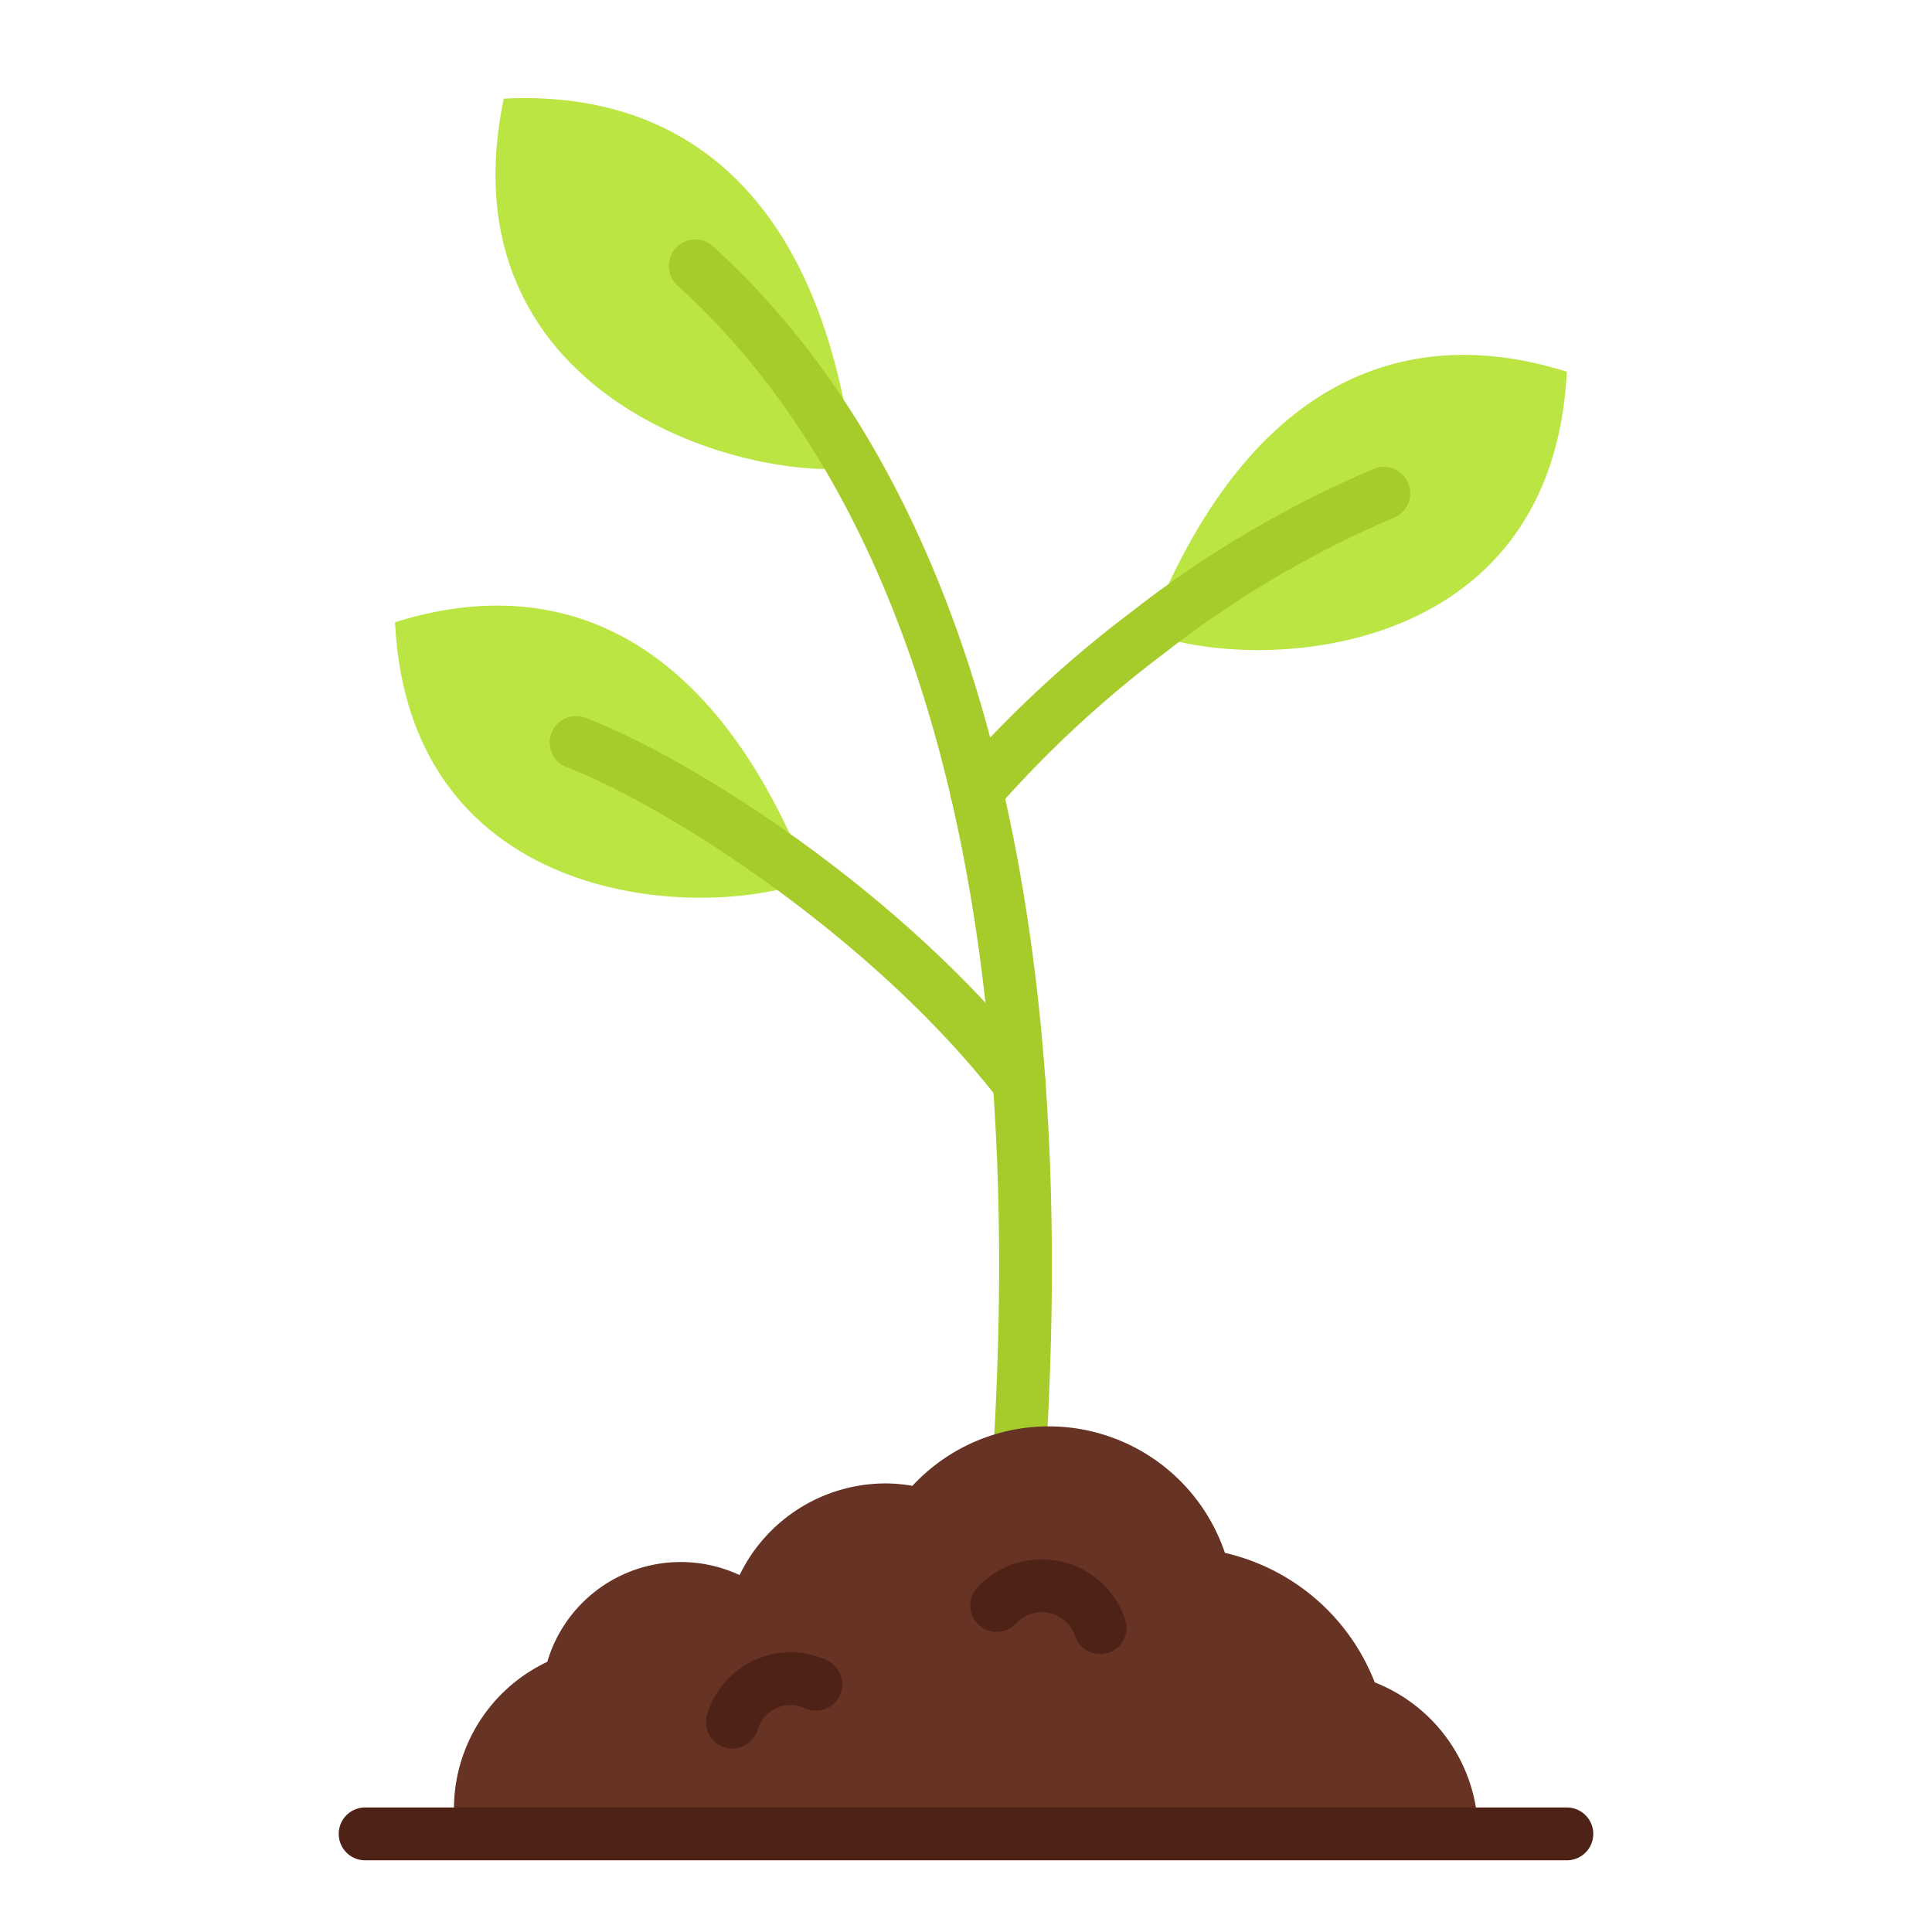 <svg height="512" viewBox="0 0 128 128" width="512" xmlns="http://www.w3.org/2000/svg"><g><path d="m76.047 41.905c6.494-16.638 16.9-20.692 27.761-17.278-.964 19.33-20.808 19.993-27.761 17.278z" fill="#bae543"/><path d="m64.7 54.19a1.75 1.75 0 0 1 -1.324-2.89 77.033 77.033 0 0 1 11.624-10.792 71.308 71.308 0 0 1 16.053-9.462 1.75 1.75 0 1 1 1.254 3.268 67.757 67.757 0 0 0 -15.187 8.979 73.645 73.645 0 0 0 -11.1 10.291 1.748 1.748 0 0 1 -1.32.606z" fill="#a5cc2a"/><path d="m53.638 58.325c-6.425-16.462-16.719-20.475-27.469-17.1.954 19.131 20.592 19.787 27.469 17.1z" fill="#bae543"/><path d="m67.523 73.5a1.744 1.744 0 0 1 -1.385-.679c-8.276-10.693-21.955-19.447-28.6-21.995a1.75 1.75 0 0 1 1.262-3.265c7.216 2.77 21.328 11.775 30.108 23.121a1.75 1.75 0 0 1 -1.385 2.818z" fill="#a5cc2a"/><path d="m33.371 6.535c-4.051 19.551 15.593 25.365 23.237 24.451-2.169-18.296-11.508-25.042-23.237-24.451z" fill="#bae543"/><path d="m67.114 104.083c-.051 0-.1 0-.152-.006a1.75 1.75 0 0 1 -1.594-1.893c4.263-49.655-8.785-72.684-20.481-83.266a1.75 1.75 0 0 1 2.348-2.6c12.284 11.11 26.006 35.076 21.62 86.161a1.749 1.749 0 0 1 -1.741 1.604z" fill="#a5cc2a"/><path d="m97.928 121.5h-67.728a11.037 11.037 0 0 1 -.125-1.65 10.781 10.781 0 0 1 6.185-9.75 9.218 9.218 0 0 1 12.74-5.747 10.762 10.762 0 0 1 9.684-6.072 10.408 10.408 0 0 1 1.765.16 12.32 12.32 0 0 1 20.705 4.441 14.015 14.015 0 0 1 9.924 8.578 10.8 10.8 0 0 1 6.85 10.04z" fill="#663325"/><g fill="#4f2217"><path d="m103.808 123.25h-79.616a1.75 1.75 0 0 1 0-3.5h79.616a1.75 1.75 0 0 1 0 3.5z"/><path d="m72.885 109.585a1.75 1.75 0 0 1 -1.656-1.186 2.326 2.326 0 0 0 -3.914-.838 1.75 1.75 0 0 1 -2.558-2.389 5.826 5.826 0 0 1 9.785 2.1 1.751 1.751 0 0 1 -1.657 2.314z"/><path d="m48.522 115.845a1.754 1.754 0 0 1 -1.679-2.247 5.8 5.8 0 0 1 5.532-4.133 5.719 5.719 0 0 1 2.43.54 1.75 1.75 0 0 1 -1.477 3.173 2.245 2.245 0 0 0 -.953-.213 2.282 2.282 0 0 0 -2.175 1.626 1.753 1.753 0 0 1 -1.678 1.254z"/></g></g></svg>